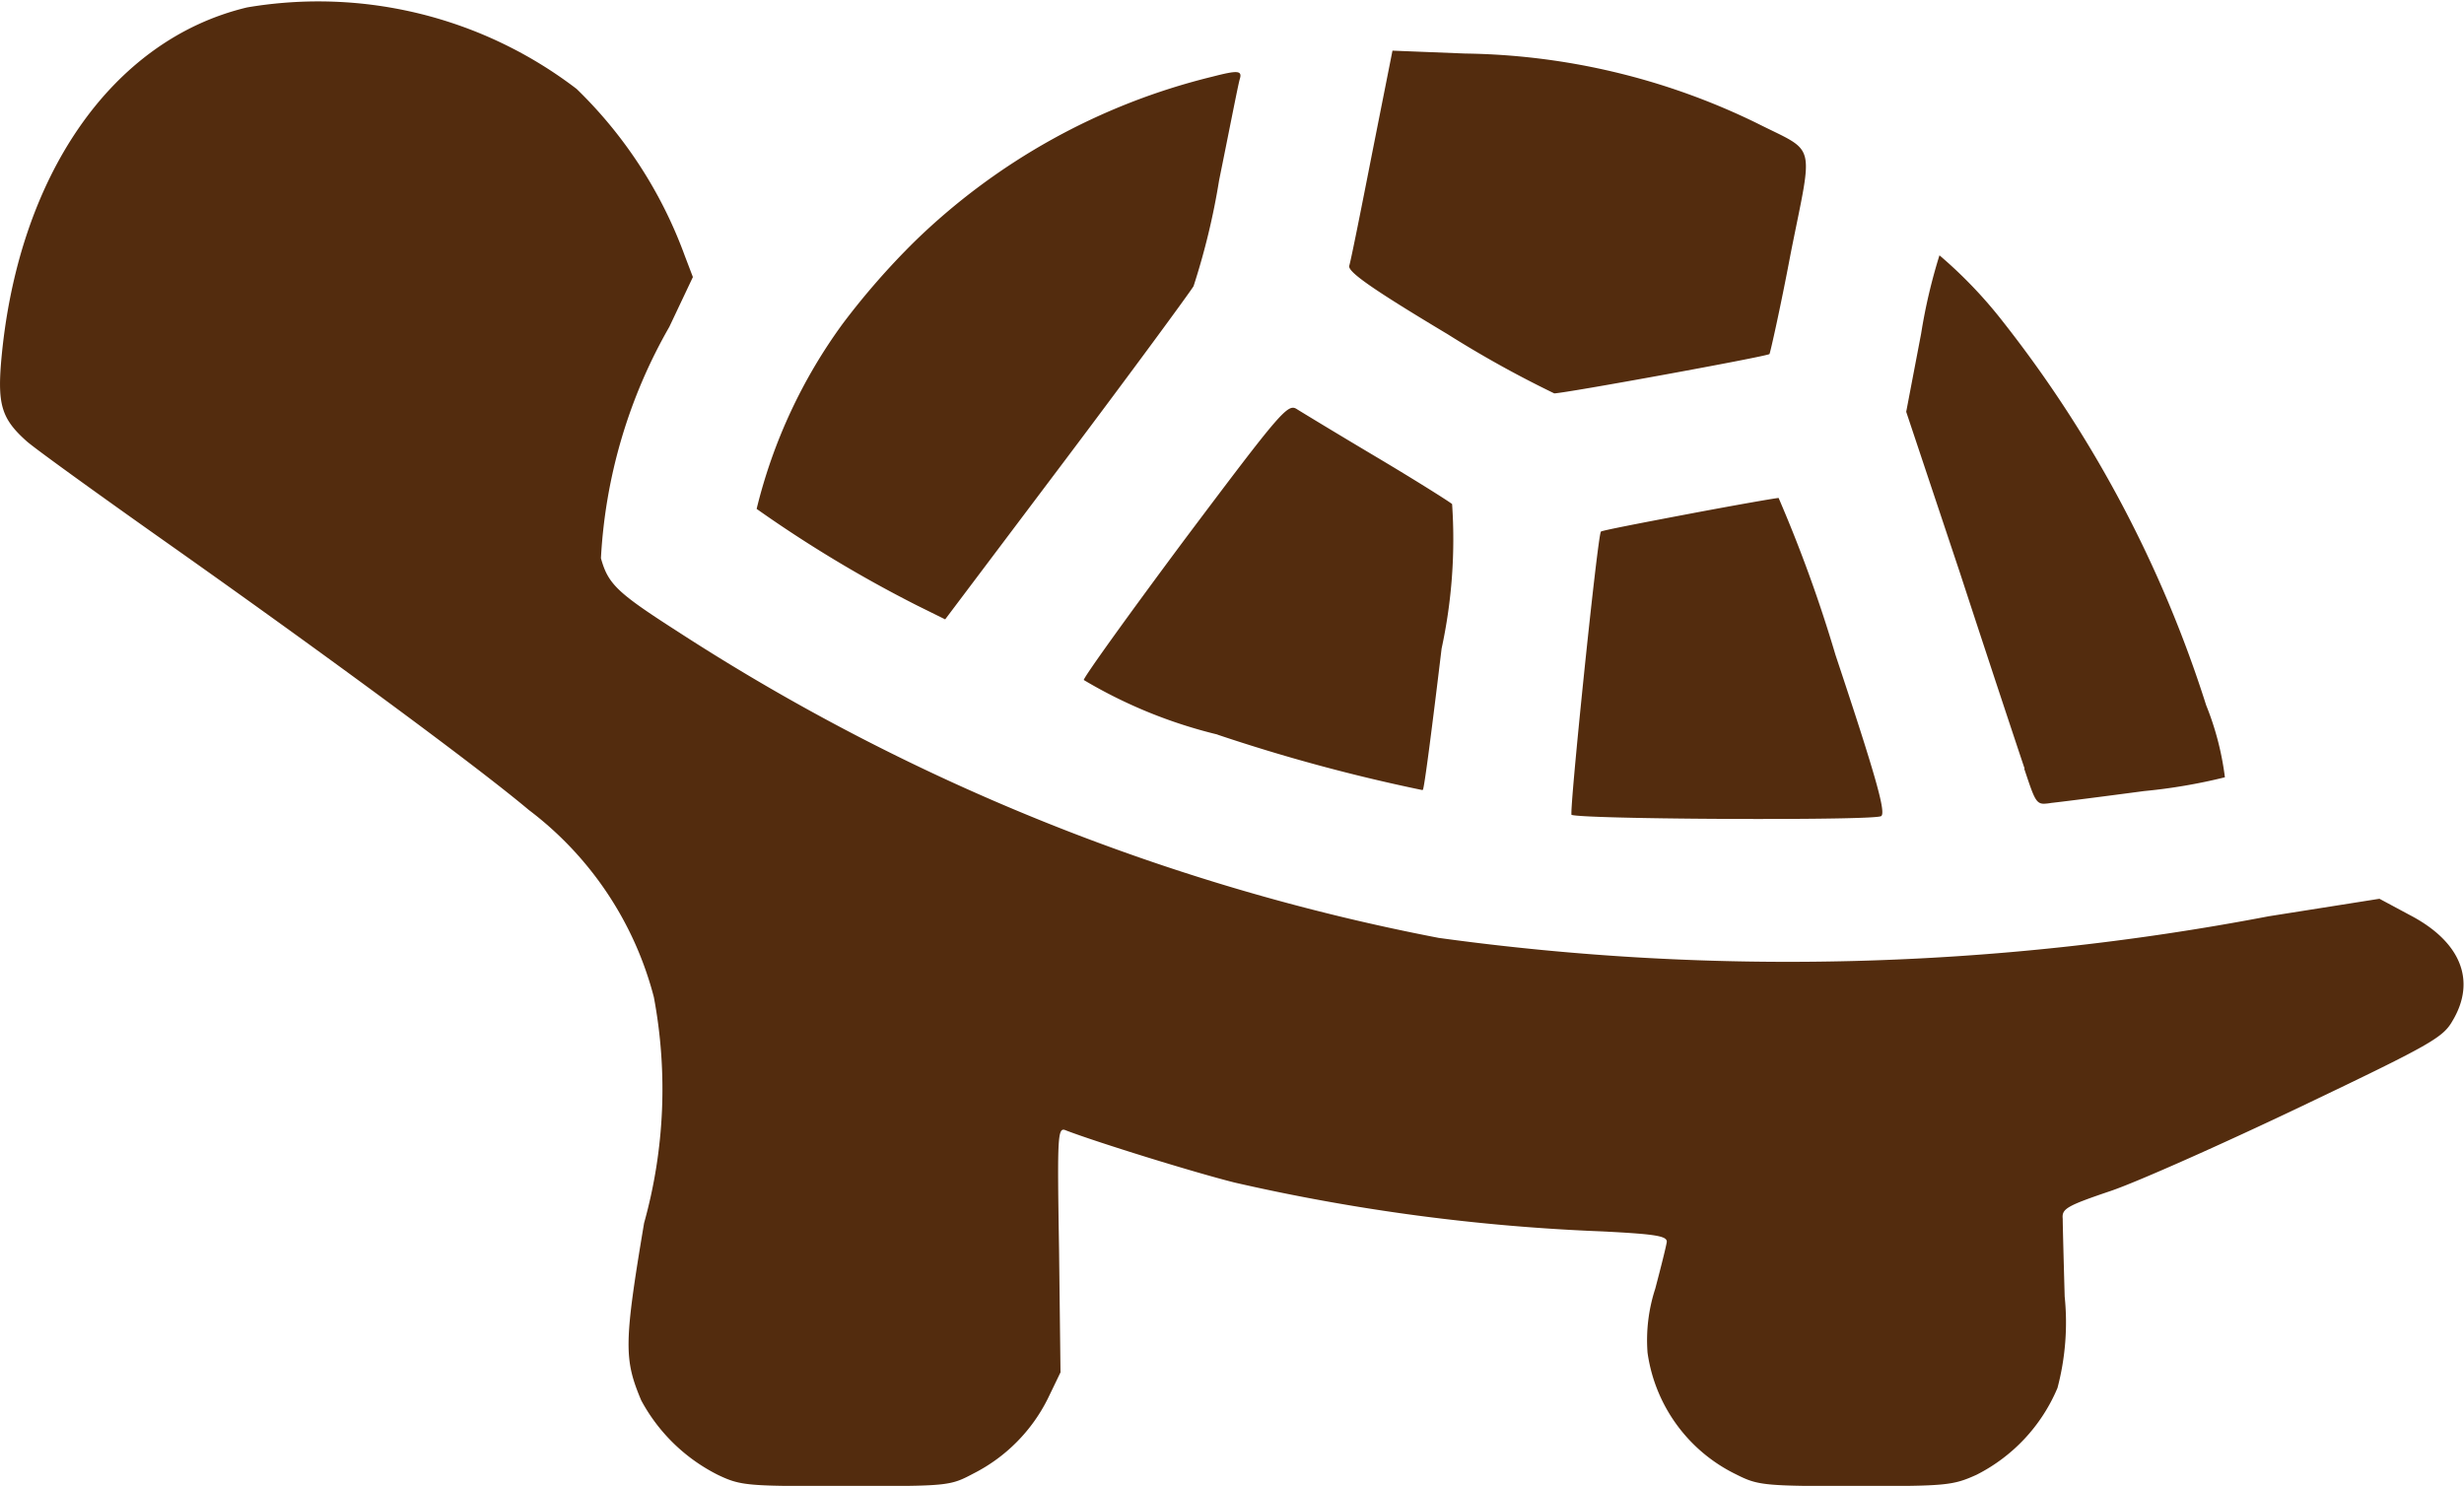 <svg id="Component_9_2" data-name="Component 9 – 2" xmlns="http://www.w3.org/2000/svg" width="23.929" height="14.433" viewBox="0 0 23.929 14.433">
  <path id="Union_8" data-name="Union 8" d="M16.862,14.322A1.555,1.555,0,0,1,16,13.139a1.613,1.613,0,0,1,.075-.622c.056-.212.108-.419.112-.456,0-.055-.108-.074-.627-.1a19.384,19.384,0,0,1-3.568-.474c-.4-.1-1.337-.391-1.637-.506-.084-.037-.089.014-.07,1.156l.014,1.193-.122.253a1.628,1.628,0,0,1-.72.728c-.234.124-.243.124-1.239.124-.954,0-1.019,0-1.248-.11a1.722,1.722,0,0,1-.743-.723c-.168-.4-.168-.553.028-1.722A4.835,4.835,0,0,0,6.35,9.686,3.325,3.325,0,0,0,5.135,7.867C4.62,7.434,3.143,6.347,1.651,5.293.959,4.805.328,4.349.258,4.285c-.238-.212-.281-.35-.248-.76C.164,1.715,1.085.385,2.4.072A4.126,4.126,0,0,1,5.6.864,4.315,4.315,0,0,1,6.65,2.484l.079.207L6.5,3.175a5.059,5.059,0,0,0-.664,2.247c.07.253.159.336.748.714A20.785,20.785,0,0,0,13.972,9.11,24.85,24.85,0,0,0,22.033,8.9l1.075-.17.3.161c.491.258.641.635.411,1.022-.094.166-.206.23-1.468.833-.753.359-1.58.728-1.847.82-.435.147-.482.175-.472.272,0,.06.009.4.019.755a2.486,2.486,0,0,1-.07.889,1.67,1.67,0,0,1-.786.843c-.234.106-.3.11-1.183.11S17.072,14.428,16.862,14.322Zm-1.6-6.409c-.023-.028.252-2.707.285-2.749,0-.009.383-.083.842-.17s.86-.157.884-.157a13.6,13.6,0,0,1,.552,1.524c.4,1.2.491,1.533.444,1.566-.028.02-.57.028-1.187.028C16.248,7.955,15.285,7.939,15.258,7.913Zm4.4-.447c-.065-.193-.351-1.054-.631-1.911L18.512,4l.145-.76a5.366,5.366,0,0,1,.178-.76,4.391,4.391,0,0,1,.617.645,11.786,11.786,0,0,1,1.973,3.725,2.8,2.8,0,0,1,.182.7,5.378,5.378,0,0,1-.786.134c-.412.055-.814.106-.9.115a.511.511,0,0,1-.073.008C19.77,7.806,19.752,7.748,19.658,7.466Zm-7.837-.331a4.694,4.694,0,0,1-1.3-.53c0-.028.44-.64.982-1.368.94-1.252,1-1.321,1.089-1.262.051.032.4.244.772.465s.7.428.734.456A5.022,5.022,0,0,1,14,6.3c-.089.741-.168,1.358-.182,1.372a.025.025,0,0,1-.015,0A17.1,17.1,0,0,1,11.821,7.135ZM8.9,5.878a12.4,12.4,0,0,1-1.552-.935,5.089,5.089,0,0,1,.837-1.8,7.245,7.245,0,0,1,.692-.792,6.282,6.282,0,0,1,2.9-1.607c.248-.064.29-.06.262.028-.014.046-.1.488-.2.981a6.851,6.851,0,0,1-.248,1.027c-.042.069-.6.829-1.244,1.685L9.179,6.016Zm5.148-2.638c-.729-.437-.959-.6-.945-.658.014-.041.112-.53.22-1.082l.2-1.008.706.028a6.645,6.645,0,0,1,2.834.677c.584.295.547.157.327,1.266-.1.53-.2.972-.206.976-.023.023-1.992.382-2.09.382A10.552,10.552,0,0,1,14.047,3.239Z" transform="translate(0 0)" fill="#532c0e"/>
</svg>
